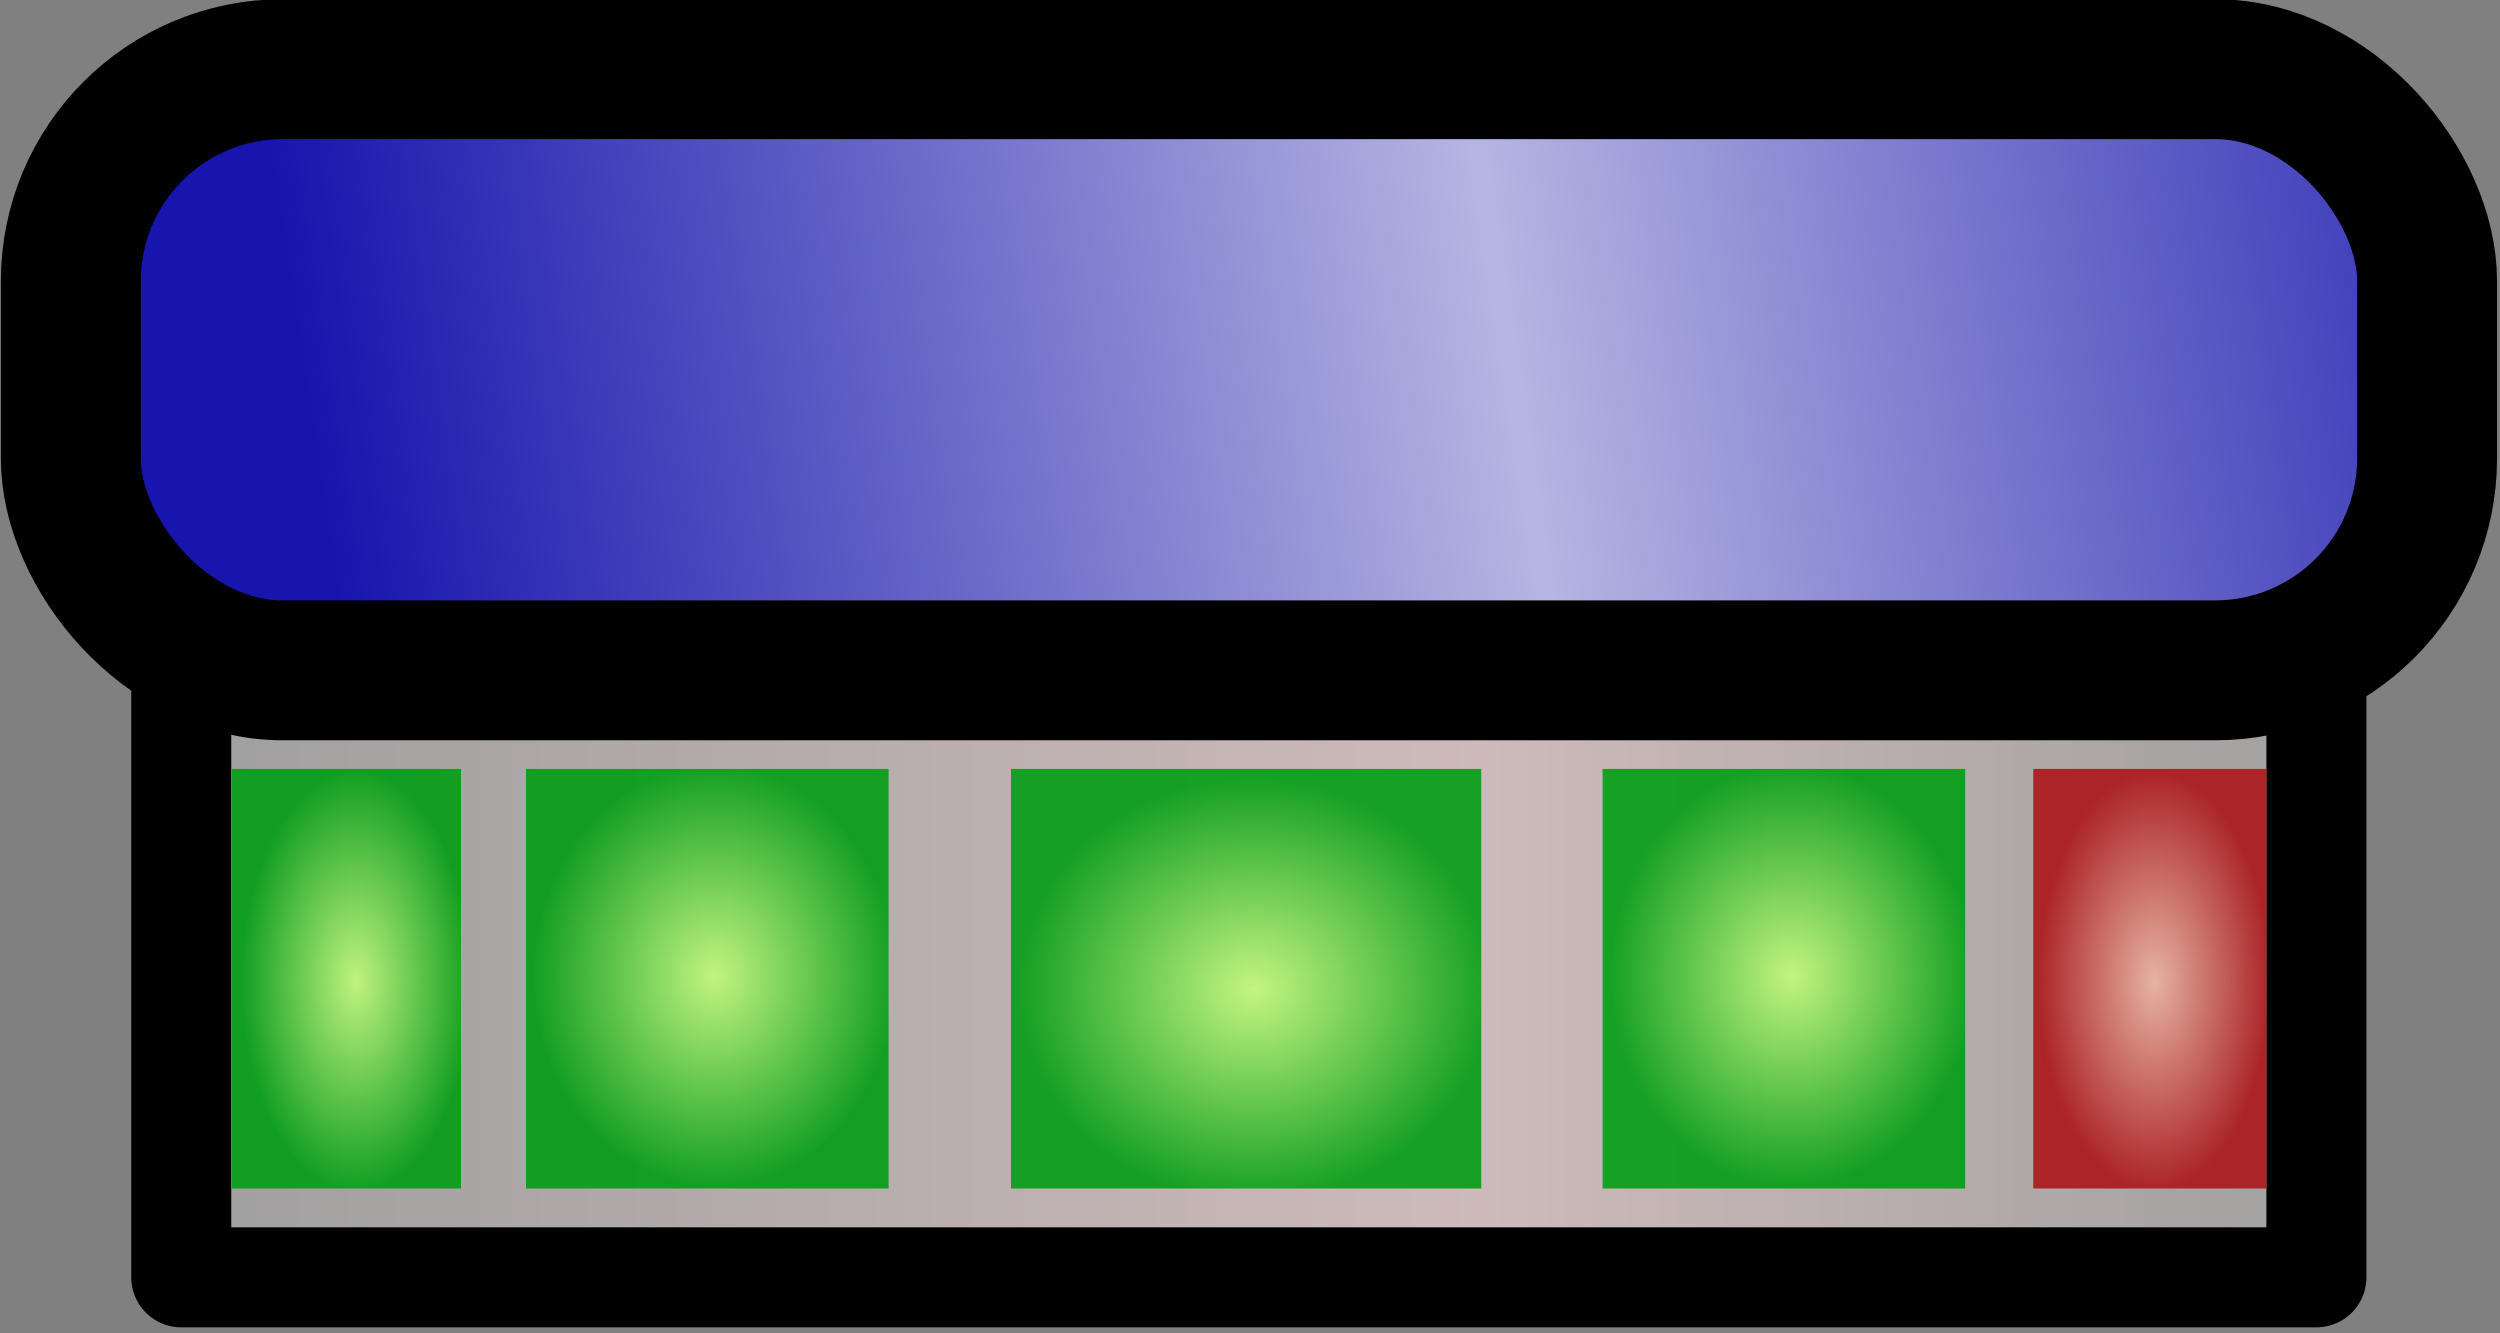 <?xml version="1.0" encoding="UTF-8" standalone="no"?>
<!-- Created with Inkscape (http://www.inkscape.org/) -->

<svg
   xmlns:dc="http://purl.org/dc/elements/1.1/"
   xmlns:cc="http://creativecommons.org/ns#"
   xmlns:rdf="http://www.w3.org/1999/02/22-rdf-syntax-ns#"
   xmlns:svg="http://www.w3.org/2000/svg"
   xmlns="http://www.w3.org/2000/svg"
   xmlns:xlink="http://www.w3.org/1999/xlink"
   xmlns:sodipodi="http://sodipodi.sourceforge.net/DTD/sodipodi-0.dtd"
   xmlns:inkscape="http://www.inkscape.org/namespaces/inkscape"
   width="30"
   height="16"
   id="svg2"
   version="1.1"
   inkscape:version="0.48.2 r9819"
   sodipodi:docname="button-state-countdown2-01.svg"
   inkscape:export-filename="/home/guillaume/Documents/gamers associate/labo break/base/items/png120/button-state-countdown2-01.png"
   inkscape:export-xdpi="120"
   inkscape:export-ydpi="120">
  <rect width="100%" height="100%" fill="#808080" stroke="none"/>
  <defs
     id="defs4">
    <linearGradient
       id="linearGradient5472">
      <stop
         style="stop-color:#9e9e9e;stop-opacity:1;"
         offset="0"
         id="stop5474" />
      <stop
         id="stop5480"
         offset="0.602"
         style="stop-color:#cebaba;stop-opacity:1;" />
      <stop
         style="stop-color:#9e9e9e;stop-opacity:1;"
         offset="1"
         id="stop5476" />
    </linearGradient>
    <linearGradient
       id="linearGradient5448">
      <stop
         style="stop-color:#ac1418;stop-opacity:1;"
         offset="0"
         id="stop5450" />
      <stop
         style="stop-color:#ac1418;stop-opacity:0;"
         offset="1"
         id="stop5452" />
    </linearGradient>
    <linearGradient
       id="linearGradient5432">
      <stop
         style="stop-color:#000000;stop-opacity:1;"
         offset="0"
         id="stop5434" />
      <stop
         style="stop-color:#000000;stop-opacity:0;"
         offset="1"
         id="stop5436" />
    </linearGradient>
    <linearGradient
       id="linearGradient5288">
      <stop
         style="stop-color:#ac1418;stop-opacity:1;"
         offset="0"
         id="stop5290" />
      <stop
         style="stop-color:#ac1418;stop-opacity:0.659;"
         offset="1"
         id="stop5292" />
    </linearGradient>
    <linearGradient
       id="linearGradient3759">
      <stop
         style="stop-color:#1715ad;stop-opacity:1;"
         offset="0"
         id="stop3761" />
      <stop
         id="stop3767"
         offset="0.5"
         style="stop-color:#b6b5e2;stop-opacity:1;" />
      <stop
         style="stop-color:#1715ad;stop-opacity:1;"
         offset="1"
         id="stop3763" />
    </linearGradient>
    <linearGradient
       id="linearGradient3837">
      <stop
         style="stop-color:#d5fefe;stop-opacity:1;"
         offset="0"
         id="stop3839" />
      <stop
         style="stop-color:#9e9e9e;stop-opacity:1;"
         offset="1"
         id="stop3841" />
    </linearGradient>
    <radialGradient
       inkscape:collect="always"
       xlink:href="#linearGradient3837"
       id="radialGradient3843"
       cx="28.348"
       cy="14.601"
       fx="28.348"
       fy="14.601"
       r="18.573"
       gradientTransform="matrix(0.999,-0.003,0.002,0.57,-0.006,7.047)"
       gradientUnits="userSpaceOnUse" />
    <linearGradient
       inkscape:collect="always"
       xlink:href="#linearGradient3759"
       id="linearGradient3765"
       x1="489.551"
       y1="646.021"
       x2="518.015"
       y2="641.467"
       gradientUnits="userSpaceOnUse"
       gradientTransform="matrix(0.993,0,0,1.072,3.631,-45.421)" />
    <linearGradient
       id="linearGradient3169-6">
      <stop
         id="stop3171-4"
         offset="0"
         style="stop-color:#ffffff;stop-opacity:1;" />
      <stop
         id="stop3173-6"
         offset="1"
         style="stop-color:#00aa36;stop-opacity:1;" />
    </linearGradient>
    <radialGradient
       gradientUnits="userSpaceOnUse"
       gradientTransform="matrix(0.704,0.022,-0.042,1.319,5.553,-6.541)"
       r="8.289"
       fy="14.08"
       fx="17.373"
       cy="14.08"
       cx="17.373"
       id="radialGradient3175-0"
       xlink:href="#linearGradient3169-6"
       inkscape:collect="always" />
    <radialGradient
       gradientUnits="userSpaceOnUse"
       gradientTransform="matrix(0.704,0.022,-0.042,1.319,5.553,-6.541)"
       r="8.289"
       fy="14.08"
       fx="17.373"
       cy="14.08"
       cx="17.373"
       id="radialGradient3175"
       xlink:href="#linearGradient3169"
       inkscape:collect="always" />
    <inkscape:perspective
       id="perspective10"
       inkscape:persp3d-origin="372.04724 : 350.78739 : 1"
       inkscape:vp_z="744.09448 : 526.18109 : 1"
       inkscape:vp_y="0 : 1000 : 0"
       inkscape:vp_x="0 : 526.18109 : 1"
       sodipodi:type="inkscape:persp3d" />
    <linearGradient
       id="linearGradient3169">
      <stop
         id="stop3171"
         offset="0"
         style="stop-color:#ffffff;stop-opacity:1;" />
      <stop
         id="stop3173"
         offset="1"
         style="stop-color:#00aa36;stop-opacity:1;" />
    </linearGradient>
    <radialGradient
       gradientUnits="userSpaceOnUse"
       gradientTransform="matrix(0.704,0.022,-0.042,1.319,5.553,-6.541)"
       r="8.289"
       fy="14.08"
       fx="17.373"
       cy="14.08"
       cx="17.373"
       id="radialGradient3175-5"
       xlink:href="#linearGradient3169-8"
       inkscape:collect="always" />
    <inkscape:perspective
       id="perspective10-5"
       inkscape:persp3d-origin="372.04724 : 350.78739 : 1"
       inkscape:vp_z="744.09448 : 526.18109 : 1"
       inkscape:vp_y="0 : 1000 : 0"
       inkscape:vp_x="0 : 526.18109 : 1"
       sodipodi:type="inkscape:persp3d" />
    <linearGradient
       id="linearGradient3169-8">
      <stop
         id="stop3171-2"
         offset="0"
         style="stop-color:#ffffff;stop-opacity:1;" />
      <stop
         id="stop3173-4"
         offset="1"
         style="stop-color:#00aa36;stop-opacity:1;" />
    </linearGradient>
    <radialGradient
       inkscape:collect="always"
       xlink:href="#linearGradient5288-0"
       id="radialGradient5294-6"
       cx="-6.219"
       cy="22.778"
       fx="-6.219"
       fy="22.778"
       r="2.62"
       gradientTransform="matrix(1,0,0,0.423,507.188,645.768)"
       gradientUnits="userSpaceOnUse" />
    <linearGradient
       id="linearGradient5288-0">
      <stop
         style="stop-color:#ac1418;stop-opacity:1;"
         offset="0"
         id="stop5290-3" />
      <stop
         style="stop-color:#ac1418;stop-opacity:0.659;"
         offset="1"
         id="stop5292-6" />
    </linearGradient>
    <radialGradient
       r="2.62"
       fy="22.778"
       fx="-6.219"
       cy="22.778"
       cx="-6.219"
       gradientTransform="matrix(0.771,0,0,0.423,511.314,645.74)"
       gradientUnits="userSpaceOnUse"
       id="radialGradient5311-4"
       xlink:href="#linearGradient5288-0-5"
       inkscape:collect="always" />
    <linearGradient
       id="linearGradient5288-0-5">
      <stop
         style="stop-color:#ac1418;stop-opacity:1;"
         offset="0"
         id="stop5290-3-8" />
      <stop
         style="stop-color:#ac1418;stop-opacity:0.659;"
         offset="1"
         id="stop5292-6-8" />
    </linearGradient>
    <radialGradient
       r="2.62"
       fy="22.778"
       fx="-6.219"
       cy="22.778"
       cx="-6.219"
       gradientTransform="matrix(0.771,0,0,0.423,511.756,645.803)"
       gradientUnits="userSpaceOnUse"
       id="radialGradient5311-2"
       xlink:href="#linearGradient5288-0-1"
       inkscape:collect="always" />
    <linearGradient
       id="linearGradient5288-0-1">
      <stop
         style="stop-color:#ac1418;stop-opacity:1;"
         offset="0"
         id="stop5290-3-4" />
      <stop
         style="stop-color:#ac1418;stop-opacity:0.659;"
         offset="1"
         id="stop5292-6-9" />
    </linearGradient>
    <radialGradient
       r="2.62"
       fy="22.778"
       fx="-6.219"
       cy="22.778"
       cx="-6.219"
       gradientTransform="matrix(0.602,0,0,0.423,515.221,645.74)"
       gradientUnits="userSpaceOnUse"
       id="radialGradient5345-2"
       xlink:href="#linearGradient5288-0-5-4"
       inkscape:collect="always" />
    <linearGradient
       id="linearGradient5288-0-5-4">
      <stop
         style="stop-color:#c3fd7a;stop-opacity:1;"
         offset="0"
         id="stop5290-3-8-5" />
      <stop
         style="stop-color:#009e12;stop-opacity:1;"
         offset="1"
         id="stop5292-6-8-2" />
    </linearGradient>
    <radialGradient
       inkscape:collect="always"
       xlink:href="#linearGradient5288-0-5-4"
       id="radialGradient5454"
       cx="511.475"
       cy="654.131"
       fx="511.475"
       fy="654.131"
       r="1.578"
       gradientTransform="matrix(1,0,0,1.635,-0.156,-415.513)"
       gradientUnits="userSpaceOnUse" />
    <radialGradient
       inkscape:collect="always"
       xlink:href="#linearGradient5288-0-5-4"
       id="radialGradient5456"
       cx="506.961"
       cy="654.131"
       fx="506.961"
       fy="654.131"
       r="2.02"
       gradientTransform="matrix(1,0,0,1.277,0,-181.629)"
       gradientUnits="userSpaceOnUse" />
    <radialGradient
       inkscape:collect="always"
       xlink:href="#linearGradient5288-0-5-4"
       id="radialGradient5458"
       cx="500.969"
       cy="654.131"
       fx="500.969"
       fy="654.131"
       r="2.62"
       gradientTransform="matrix(1,0,0,0.985,0,9.584)"
       gradientUnits="userSpaceOnUse" />
    <radialGradient
       inkscape:collect="always"
       xlink:href="#linearGradient5288-0-5-4"
       id="radialGradient5460"
       cx="494.808"
       cy="654.131"
       fx="494.808"
       fy="654.131"
       r="2.02"
       gradientTransform="matrix(1,0,0,1.277,0.156,-181.629)"
       gradientUnits="userSpaceOnUse" />
    <radialGradient
       inkscape:collect="always"
       xlink:href="#linearGradient5288-0-5-4"
       id="radialGradient5462"
       cx="490.641"
       cy="654.131"
       fx="490.641"
       fy="654.131"
       r="1.578"
       gradientTransform="matrix(1,0,0,1.635,0,-415.513)"
       gradientUnits="userSpaceOnUse" />
    <linearGradient
       inkscape:collect="always"
       xlink:href="#linearGradient5472"
       id="linearGradient5478"
       x1="487.005"
       y1="653.086"
       x2="514.932"
       y2="653.086"
       gradientUnits="userSpaceOnUse"
       gradientTransform="matrix(0.966,0,0,1.003,17.078,-1.713)" />
    <linearGradient
       inkscape:collect="always"
       xlink:href="#linearGradient5472"
       id="linearGradient5492"
       gradientUnits="userSpaceOnUse"
       gradientTransform="matrix(0.966,0,0,1.003,17.078,-1.713)"
       x1="487.005"
       y1="653.086"
       x2="514.932"
       y2="653.086" />
    <linearGradient
       inkscape:collect="always"
       xlink:href="#linearGradient3759"
       id="linearGradient5494"
       gradientUnits="userSpaceOnUse"
       gradientTransform="matrix(0.993,0,0,1.072,3.631,-45.421)"
       x1="489.551"
       y1="646.021"
       x2="518.015"
       y2="641.467" />
    <radialGradient
       inkscape:collect="always"
       xlink:href="#linearGradient5288-0-5-4"
       id="radialGradient5496"
       gradientUnits="userSpaceOnUse"
       gradientTransform="matrix(1,0,0,0.985,0,9.584)"
       cx="500.969"
       cy="654.131"
       fx="500.969"
       fy="654.131"
       r="2.62" />
    <radialGradient
       inkscape:collect="always"
       xlink:href="#linearGradient5288-0-5-4"
       id="radialGradient5498"
       gradientUnits="userSpaceOnUse"
       gradientTransform="matrix(1,0,0,1.277,0,-181.629)"
       cx="506.961"
       cy="654.131"
       fx="506.961"
       fy="654.131"
       r="2.02" />
    <radialGradient
       inkscape:collect="always"
       xlink:href="#linearGradient5288-0-5-4"
       id="radialGradient5500"
       gradientUnits="userSpaceOnUse"
       gradientTransform="matrix(1,0,0,1.635,-0.156,-415.513)"
       cx="511.475"
       cy="654.131"
       fx="511.475"
       fy="654.131"
       r="1.578" />
    <radialGradient
       inkscape:collect="always"
       xlink:href="#linearGradient5288-0-5-4"
       id="radialGradient5502"
       gradientUnits="userSpaceOnUse"
       gradientTransform="matrix(1,0,0,1.277,0.156,-181.629)"
       cx="494.808"
       cy="654.131"
       fx="494.808"
       fy="654.131"
       r="2.02" />
    <radialGradient
       inkscape:collect="always"
       xlink:href="#linearGradient5288-0-5-4"
       id="radialGradient5504"
       gradientUnits="userSpaceOnUse"
       gradientTransform="matrix(1,0,0,1.635,0,-415.513)"
       cx="490.641"
       cy="654.131"
       fx="490.641"
       fy="654.131"
       r="1.578" />
    <radialGradient
       inkscape:collect="always"
       xlink:href="#linearGradient5288-0-5-4"
       id="radialGradient3057"
       gradientUnits="userSpaceOnUse"
       gradientTransform="matrix(0.872,0,0,1.595,62.406,-389.532)"
       cx="490.641"
       cy="654.131"
       fx="490.641"
       fy="654.131"
       r="1.578" />
    <radialGradient
       inkscape:collect="always"
       xlink:href="#linearGradient5288-0-5-4"
       id="radialGradient3060"
       gradientUnits="userSpaceOnUse"
       gradientTransform="matrix(1.077,0,0,1.246,-38.361,-161.308)"
       cx="494.808"
       cy="654.131"
       fx="494.808"
       fy="654.131"
       r="2.02" />
    <radialGradient
       inkscape:collect="always"
       xlink:href="#linearGradient5288-0-5-4-9"
       id="radialGradient3063"
       gradientUnits="userSpaceOnUse"
       gradientTransform="matrix(0.886,0,0,1.595,58.652,-389.532)"
       cx="511.475"
       cy="654.131"
       fx="511.475"
       fy="654.131"
       r="1.578" />
    <radialGradient
       inkscape:collect="always"
       xlink:href="#linearGradient5288-0-5-4"
       id="radialGradient3066"
       gradientUnits="userSpaceOnUse"
       gradientTransform="matrix(1.077,0,0,1.246,-38.529,-161.308)"
       cx="506.961"
       cy="654.131"
       fx="506.961"
       fy="654.131"
       r="2.02" />
    <radialGradient
       inkscape:collect="always"
       xlink:href="#linearGradient5288-0-5-4"
       id="radialGradient3069"
       gradientUnits="userSpaceOnUse"
       gradientTransform="matrix(1.077,0,0,0.961,-38.529,25.277)"
       cx="500.969"
       cy="654.131"
       fx="500.969"
       fy="654.131"
       r="2.62" />
    <linearGradient
       inkscape:collect="always"
       xlink:href="#linearGradient3759"
       id="linearGradient3072"
       gradientUnits="userSpaceOnUse"
       gradientTransform="matrix(0.993,0,0,1.046,3.617,-28.397)"
       x1="489.551"
       y1="646.021"
       x2="518.015"
       y2="641.467" />
    <linearGradient
       inkscape:collect="always"
       xlink:href="#linearGradient5472"
       id="linearGradient3075"
       gradientUnits="userSpaceOnUse"
       gradientTransform="matrix(0.966,0,0,0.978,17.064,14.254)"
       x1="487.005"
       y1="653.086"
       x2="514.932"
       y2="653.086" />
    <radialGradient
       inkscape:collect="always"
       xlink:href="#linearGradient5288-0-5-4-9"
       id="radialGradient3071"
       gradientUnits="userSpaceOnUse"
       gradientTransform="matrix(1.081,0,0,0.961,-40.43,25.277)"
       cx="500.969"
       cy="654.131"
       fx="500.969"
       fy="654.131"
       r="2.62" />
    <linearGradient
       id="linearGradient5288-0-5-4-9">
      <stop
         style="stop-color:#edb5a1;stop-opacity:1;"
         offset="0"
         id="stop5290-3-8-5-6" />
      <stop
         style="stop-color:#ac1418;stop-opacity:1;"
         offset="1"
         id="stop5292-6-8-2-1" />
    </linearGradient>
  </defs>
  <sodipodi:namedview
     id="base"
     pagecolor="#ffffff"
     bordercolor="#666666"
     borderopacity="1.0"
     inkscape:pageopacity="0.0"
     inkscape:pageshadow="2"
     inkscape:zoom="11.2"
     inkscape:cx="47.942703"
     inkscape:cy="-3.0908939"
     inkscape:document-units="px"
     inkscape:current-layer="layer1"
     showgrid="false"
     fit-margin-top="0"
     fit-margin-left="0"
     fit-margin-right="0"
     fit-margin-bottom="0"
     showguides="true"
     inkscape:guide-bbox="true"
     inkscape:window-width="1280"
     inkscape:window-height="776"
     inkscape:window-x="0"
     inkscape:window-y="24"
     inkscape:window-maximized="1" />
  <g
     inkscape:label="Calque 1"
     inkscape:groupmode="layer"
     id="layer1"
     transform="translate(-485.969,-642.031)">
    <rect
       style="color:#000000;fill:#d5fefe;fill-opacity:1;fill-rule:nonzero;stroke:#000000;stroke-width:1.231;stroke-linecap:round;stroke-linejoin:round;stroke-miterlimit:4;stroke-opacity:1;stroke-dasharray:none;marker:none;visibility:visible;display:inline;overflow:visible;enable-background:accumulate"
       id="rect3804"
       width="16.754"
       height="10.049"
       x="492.491"
       y="647.225" />
    <rect
       style="color:#000000;fill:url(#linearGradient3075);fill-opacity:1;fill-rule:nonzero;stroke:#000000;stroke-width:1.2;stroke-linecap:round;stroke-linejoin:round;stroke-miterlimit:4;stroke-opacity:1;stroke-dasharray:none;marker:none;visibility:visible;display:inline;overflow:visible;enable-background:accumulate"
       id="rect3783-8"
       width="25.622"
       height="8.307"
       x="488.144"
       y="649.052" />
    <rect
       style="color:#000000;fill:url(#linearGradient3072);fill-opacity:1;fill-rule:nonzero;stroke:#000000;stroke-width:1.679;stroke-linecap:round;stroke-linejoin:round;stroke-miterlimit:4;stroke-opacity:1;stroke-dasharray:none;marker:none;visibility:visible;display:inline;overflow:visible;enable-background:accumulate"
       id="rect3783"
       width="28.275"
       height="7.214"
       x="486.819"
       y="642.861"
       ry="2.544" />
    <rect
       style="opacity:0.889;fill:url(#radialGradient3069);fill-opacity:1.0;stroke:none"
       id="rect3832"
       width="5.643"
       height="5.035"
       x="498.101"
       y="651.258" />
    <rect
       style="opacity:0.889;fill:url(#radialGradient3066);fill-opacity:1.0;stroke:none"
       id="rect3832-2"
       width="4.351"
       height="5.035"
       x="505.2"
       y="651.258" />
    <rect
       style="opacity:0.889;fill:url(#radialGradient3063);fill-opacity:1.0;stroke:none"
       id="rect3832-2-1"
       width="2.797"
       height="5.035"
       x="510.368"
       y="651.258" />
    <rect
       style="opacity:0.889;fill:url(#radialGradient3060);fill-opacity:1.0;stroke:none"
       id="rect3832-2-8"
       width="4.351"
       height="5.035"
       x="492.281"
       y="651.258" />
    <rect
       style="opacity:0.889;fill:url(#radialGradient3057);fill-opacity:1;stroke:none"
       id="rect3832-2-1-9"
       width="2.752"
       height="5.035"
       x="488.749"
       y="651.258" />
  </g>
</svg>
